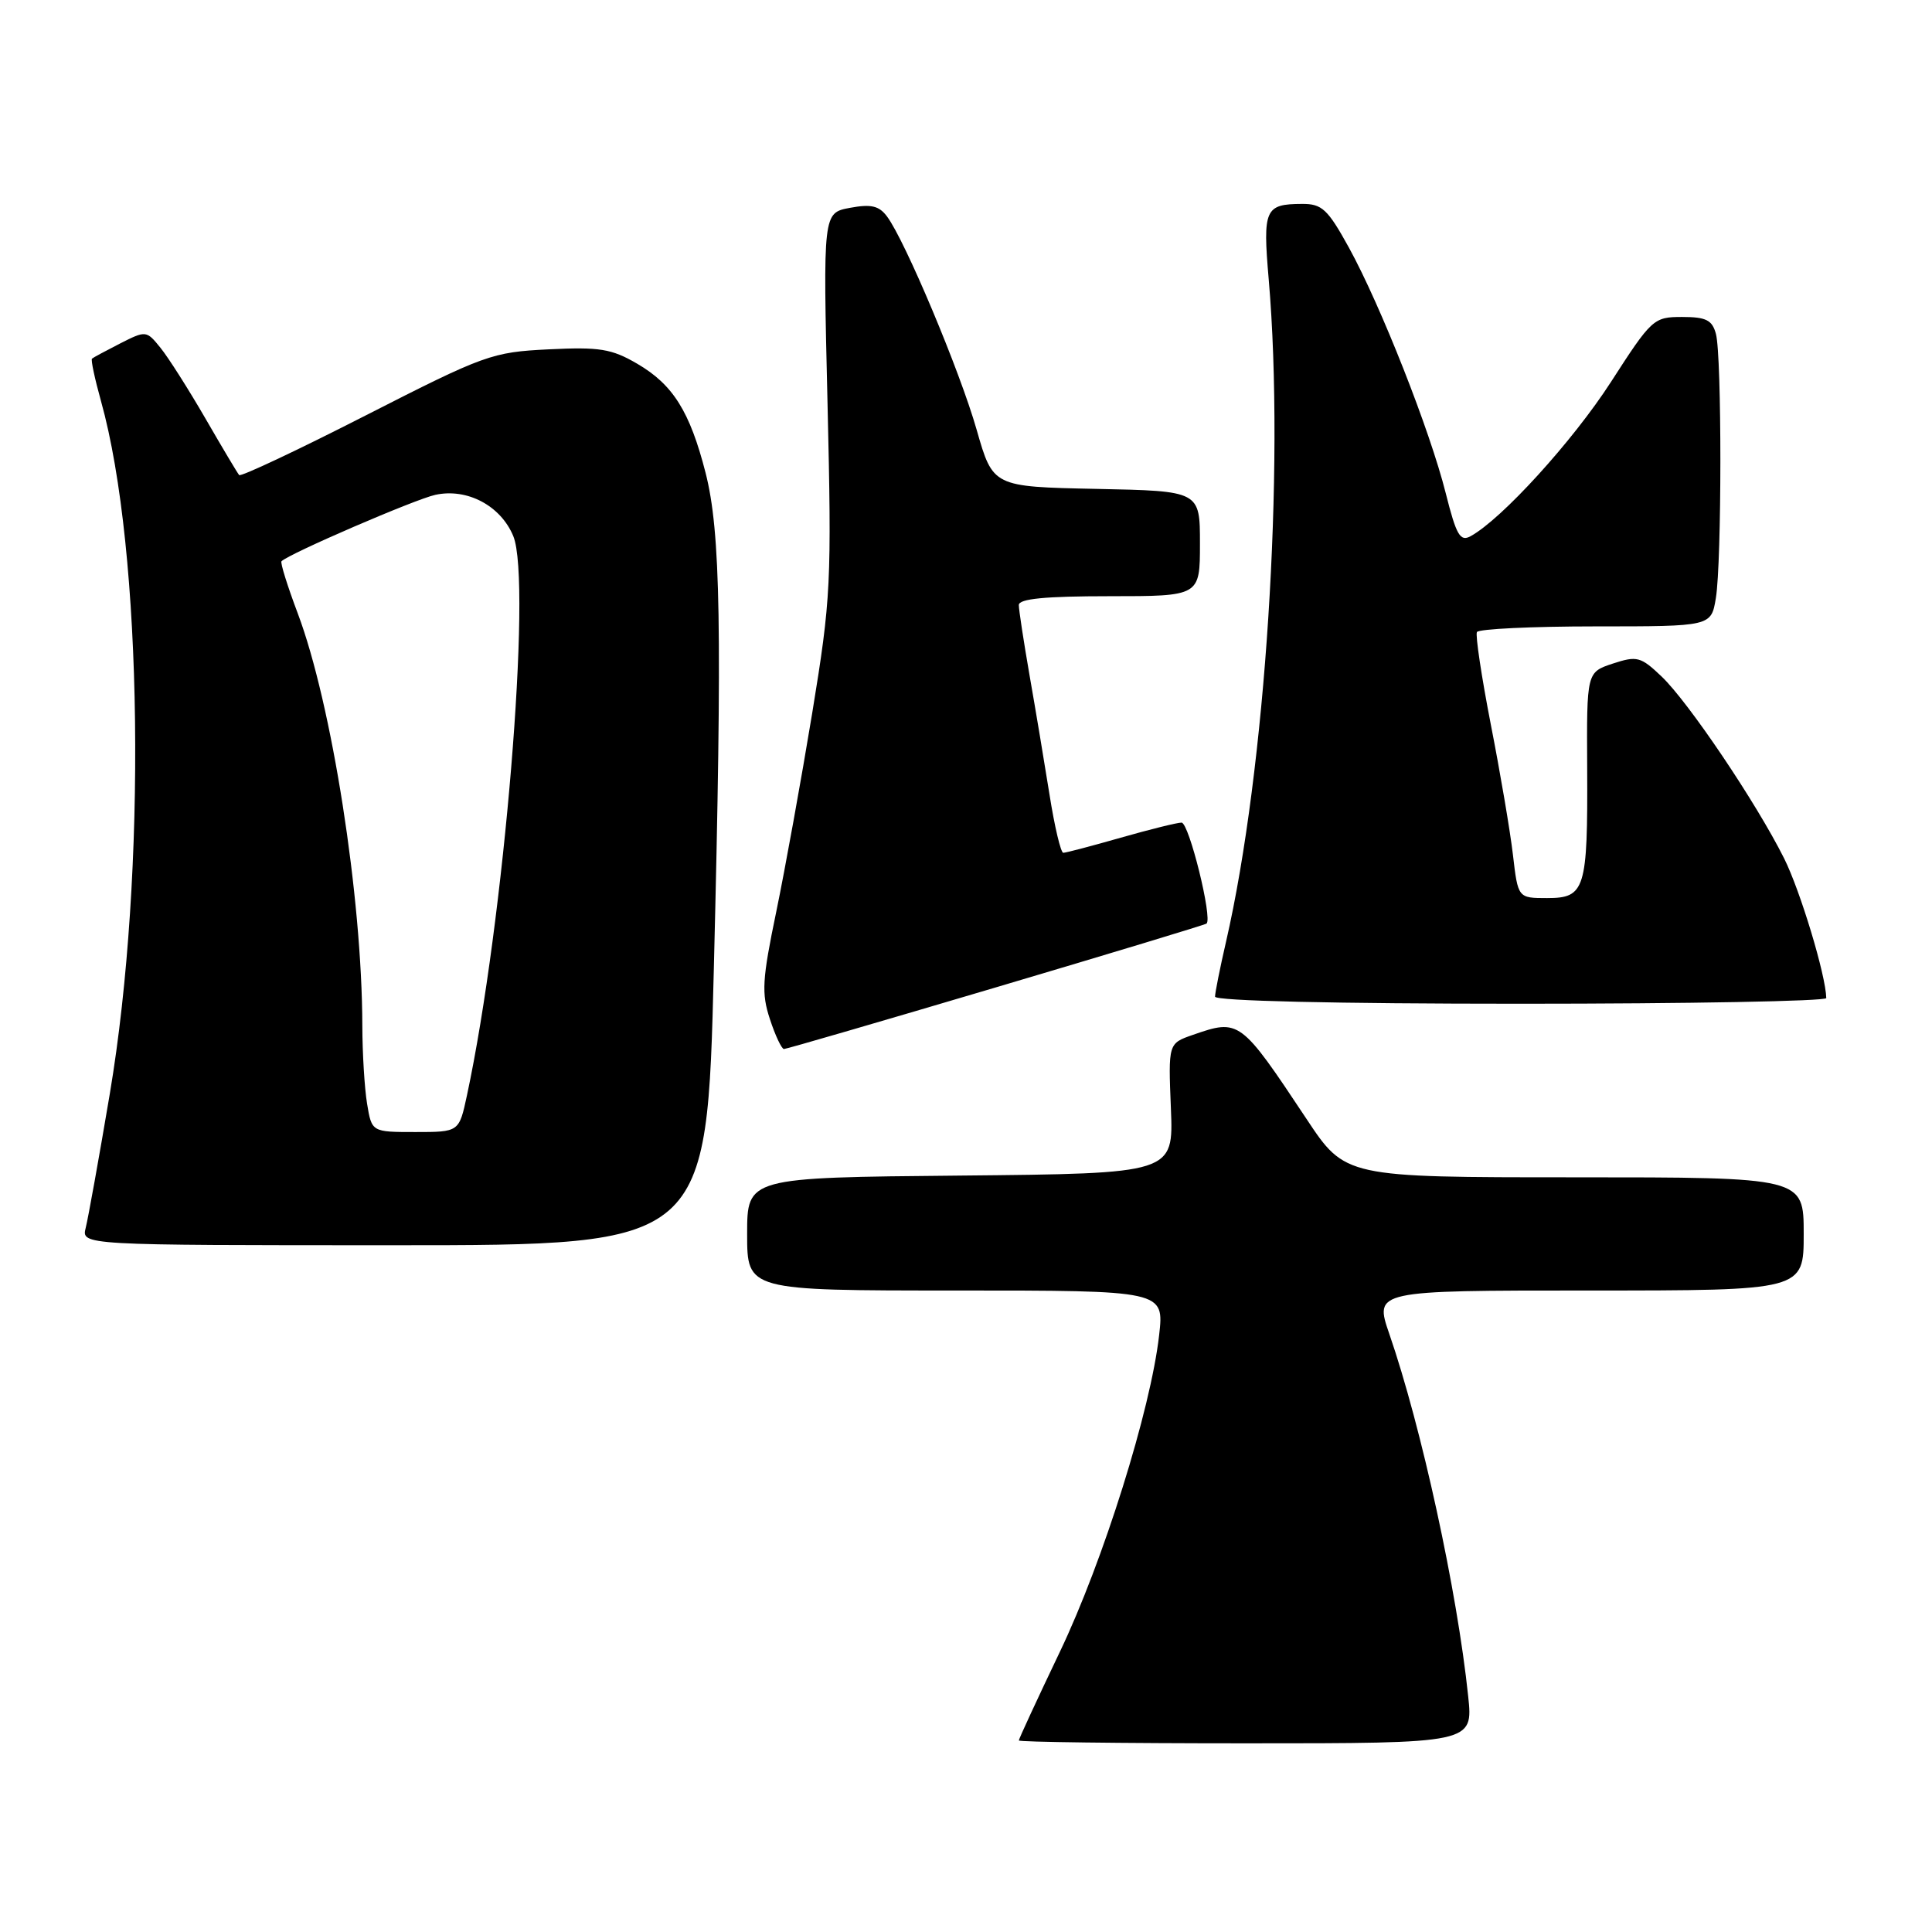 <?xml version="1.0" encoding="UTF-8" standalone="no"?>
<!DOCTYPE svg PUBLIC "-//W3C//DTD SVG 1.1//EN" "http://www.w3.org/Graphics/SVG/1.1/DTD/svg11.dtd" >
<svg xmlns="http://www.w3.org/2000/svg" xmlns:xlink="http://www.w3.org/1999/xlink" version="1.1" viewBox="0 0 256 256">
 <g >
 <path fill="currentColor"
d=" M 194.54 224.75 C 193.08 210.78 188.35 189.09 184.09 176.75 C 182.11 171.00 182.11 171.00 210.55 171.00 C 239.00 171.00 239.00 171.00 239.00 163.50 C 239.00 156.00 239.00 156.00 208.63 156.00 C 178.25 156.00 178.25 156.00 173.11 148.25 C 164.37 135.09 164.22 134.98 158.05 137.13 C 154.80 138.26 154.80 138.26 155.15 146.88 C 155.50 155.50 155.50 155.50 127.25 155.77 C 99.00 156.03 99.00 156.03 99.00 163.52 C 99.00 171.00 99.00 171.00 126.63 171.00 C 154.26 171.00 154.26 171.00 153.59 176.92 C 152.47 186.81 146.19 206.84 140.44 218.87 C 137.45 225.13 135.00 230.42 135.00 230.62 C 135.00 230.83 148.54 231.00 165.10 231.00 C 195.20 231.00 195.20 231.00 194.54 224.75 Z  M 94.59 128.25 C 95.71 83.18 95.49 70.47 93.49 62.64 C 91.41 54.52 89.17 50.96 84.44 48.20 C 81.03 46.21 79.45 45.96 72.69 46.29 C 65.18 46.66 64.23 47.00 48.47 55.04 C 39.46 59.64 31.90 63.20 31.69 62.95 C 31.47 62.70 29.46 59.33 27.22 55.45 C 24.98 51.58 22.30 47.36 21.26 46.08 C 19.41 43.79 19.33 43.78 15.94 45.50 C 14.05 46.47 12.36 47.37 12.19 47.52 C 12.02 47.67 12.56 50.20 13.38 53.14 C 18.93 72.98 19.47 115.69 14.55 144.93 C 13.12 153.42 11.68 161.41 11.36 162.68 C 10.78 165.00 10.78 165.00 52.23 165.00 C 93.68 165.00 93.68 165.00 94.59 128.25 Z  M 131.97 130.83 C 147.11 126.34 159.67 122.54 159.87 122.38 C 160.70 121.74 157.55 109.00 156.56 109.00 C 155.98 109.00 152.35 109.90 148.50 111.00 C 144.65 112.10 141.23 113.00 140.89 113.00 C 140.56 113.00 139.73 109.51 139.06 105.25 C 138.38 100.99 137.19 93.86 136.41 89.42 C 135.64 84.98 135.00 80.82 135.00 80.17 C 135.00 79.34 138.49 79.00 147.00 79.00 C 159.00 79.00 159.00 79.00 159.00 72.03 C 159.00 65.06 159.00 65.06 145.29 64.78 C 131.57 64.50 131.57 64.50 129.41 56.94 C 127.18 49.13 119.93 31.89 117.54 28.69 C 116.48 27.26 115.42 27.02 112.62 27.54 C 109.05 28.21 109.05 28.21 109.65 53.36 C 110.21 77.28 110.11 79.28 107.62 94.50 C 106.17 103.30 104.03 115.14 102.86 120.80 C 100.99 129.80 100.88 131.61 102.02 135.05 C 102.73 137.22 103.57 139.00 103.88 139.00 C 104.19 139.00 116.83 135.32 131.97 130.83 Z  M 241.99 132.25 C 241.93 129.22 238.55 118.03 236.40 113.73 C 232.70 106.34 223.73 93.03 220.17 89.64 C 217.40 87.00 216.91 86.88 213.70 87.93 C 210.24 89.08 210.24 89.08 210.31 101.79 C 210.39 117.87 210.04 119.00 205.00 119.00 C 201.14 119.00 201.14 119.00 200.47 113.25 C 200.10 110.09 198.78 102.33 197.54 96.00 C 196.31 89.67 195.48 84.16 195.70 83.75 C 195.93 83.34 203.01 83.00 211.43 83.00 C 226.74 83.00 226.74 83.00 227.36 79.25 C 228.15 74.44 228.16 47.21 227.37 44.25 C 226.88 42.41 226.07 42.00 222.89 42.00 C 219.12 42.00 218.86 42.23 213.46 50.61 C 208.41 58.44 198.99 68.79 194.86 71.05 C 193.48 71.81 192.97 70.92 191.57 65.36 C 189.49 57.06 182.95 40.48 178.75 32.83 C 175.93 27.71 175.17 27.00 172.52 27.02 C 167.61 27.04 167.31 27.71 168.11 37.00 C 170.27 62.13 167.70 101.99 162.45 124.81 C 161.65 128.28 161.00 131.55 161.00 132.06 C 161.00 132.63 176.95 133.00 201.50 133.00 C 223.78 133.00 241.99 132.66 241.99 132.25 Z  M 48.64 146.25 C 48.30 144.19 48.02 139.54 48.01 135.92 C 47.98 118.89 43.97 93.29 39.46 81.29 C 38.09 77.66 37.12 74.55 37.30 74.37 C 38.30 73.36 55.01 66.15 57.68 65.57 C 61.89 64.65 66.34 67.00 68.01 71.03 C 70.53 77.11 66.79 122.21 61.87 145.16 C 60.83 150.00 60.83 150.00 55.05 150.00 C 49.26 150.00 49.26 150.00 48.64 146.25 Z "/>
</g>
</svg>